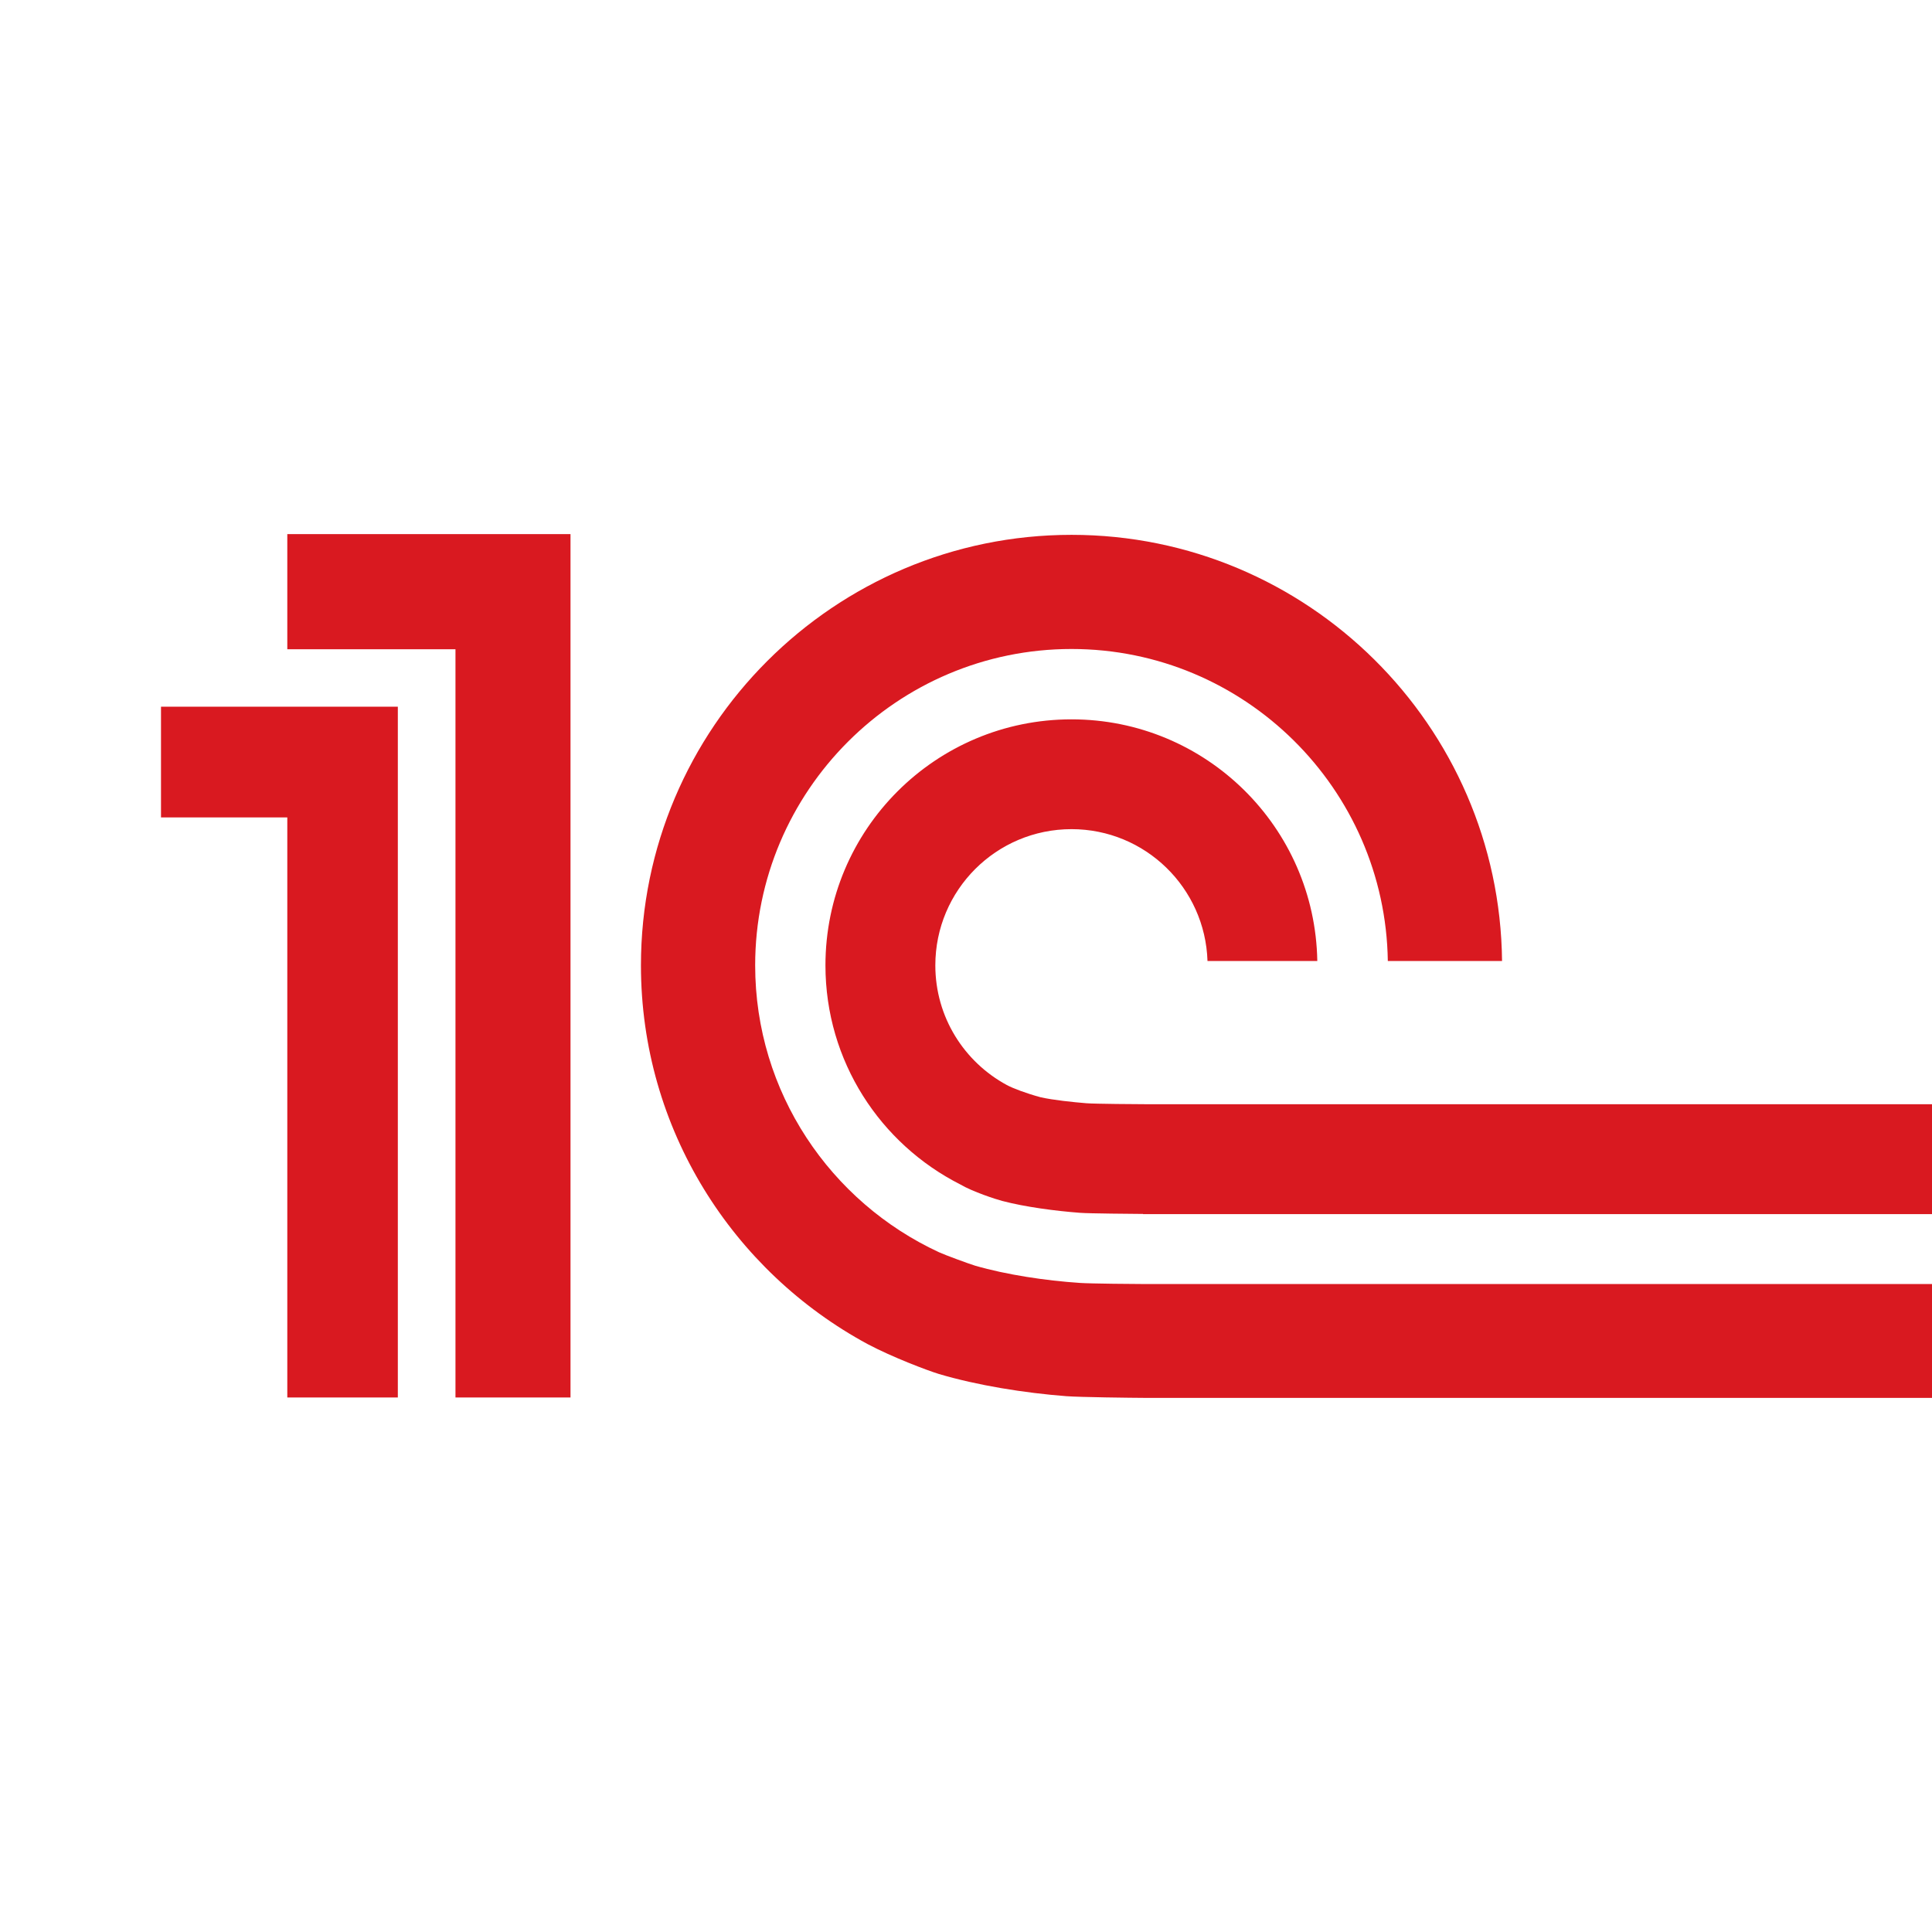 <svg xmlns="http://www.w3.org/2000/svg" width="24" height="24" viewBox="0 0 24 24" fill="none"><rect width="24" height="24" fill="none"/>
<g clip-path="url(#clip0_3891_105)">
<path d="M13.416 15.937C12.991 15.909 12.5 15.835 12.114 15.723C12.041 15.701 11.741 15.591 11.665 15.556C10.319 14.933 9.381 13.571 9.381 11.992C9.381 9.826 11.143 8.062 13.311 8.062C15.459 8.062 17.209 9.796 17.24 11.938H18.659C18.629 9.013 16.242 6.644 13.311 6.644C10.362 6.644 7.962 9.043 7.962 11.992C7.962 14.026 9.105 15.794 10.78 16.698C11.082 16.858 11.516 17.023 11.663 17.068C12.141 17.21 12.726 17.304 13.248 17.344C13.425 17.357 14.043 17.364 14.223 17.365H24V15.951H14.24C14.11 15.951 13.543 15.946 13.416 15.937ZM14.24 13.717C14.137 13.717 13.597 13.713 13.497 13.705C13.328 13.691 13.083 13.666 12.925 13.63C12.748 13.582 12.581 13.519 12.506 13.478C11.978 13.192 11.619 12.635 11.619 11.992C11.619 11.057 12.376 10.3 13.311 10.3C14.226 10.3 14.971 11.028 15 11.938H16.364C16.336 10.275 14.981 8.936 13.311 8.936C11.622 8.936 10.254 10.304 10.254 11.992C10.254 13.183 10.936 14.211 11.93 14.714C12.083 14.804 12.37 14.898 12.452 14.919C12.733 14.993 13.11 15.043 13.416 15.066C13.529 15.075 14.082 15.079 14.199 15.08V15.082H24V13.717H14.24ZM7.087 17.36H5.658V8.065H3.569V6.635H7.087V17.36ZM2 8.779V10.154H3.569V17.36H4.942V8.779H2Z" fill="#D91920"/>
</g>
<defs>
<clipPath id="clip0_3891_105">
<rect width="24" height="24" fill="white"/>
</clipPath>
</defs>
</svg>

